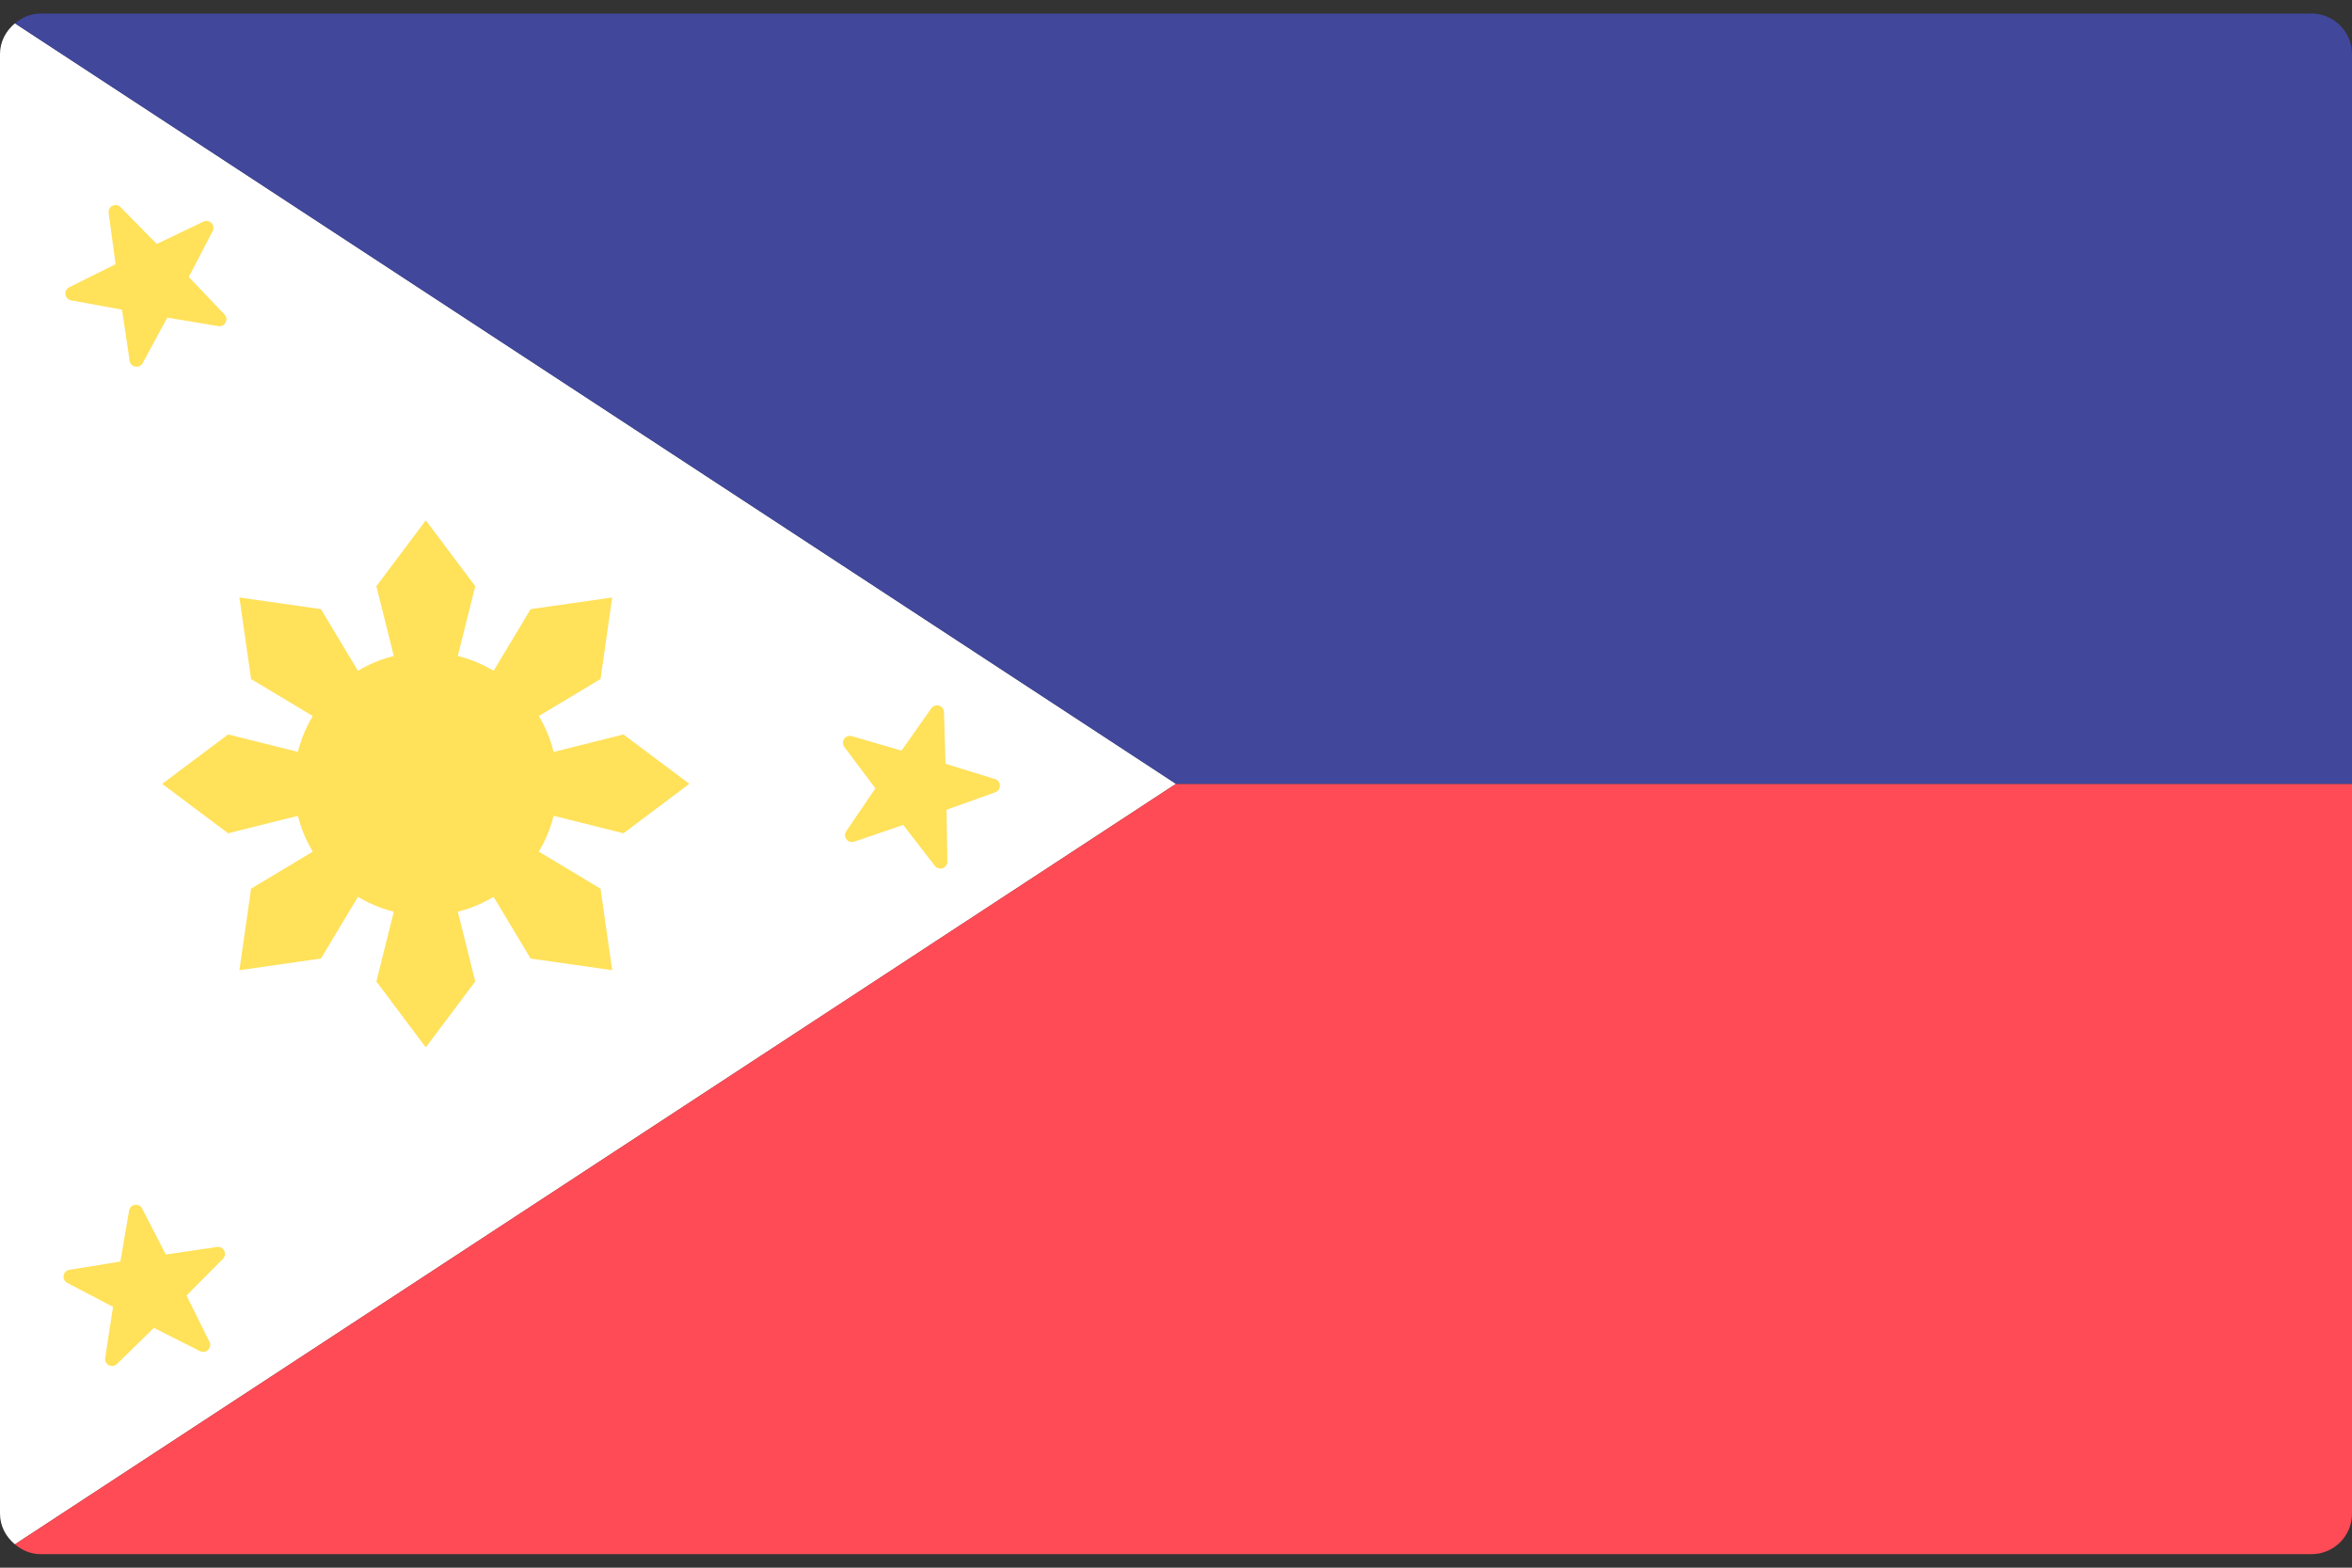 <svg width="48" height="32" viewBox="0 0 48 32" fill="none" xmlns="http://www.w3.org/2000/svg">
<rect x="0" y="0" width="48" height="32" fill="#333333" stroke="none"/>
<g clip-path="url(#clip0_11_3904)">
<path d="M0.305 31.524L24 16L0.305 0.476C0.123 0.628 0 0.848 0 1.103V30.896C0 31.152 0.123 31.372 0.305 31.524Z" fill="white"/>
<path d="M0.305 31.524C0.449 31.643 0.626 31.724 0.828 31.724H47.172C47.63 31.724 48 31.354 48 30.896V16H24L0.305 31.524Z" fill="#FF4B55"/>
<path d="M0.305 0.476C0.449 0.357 0.626 0.276 0.828 0.276H47.172C47.63 0.276 48 0.647 48 1.104V16H24L0.305 0.476Z" fill="#41479B"/>
<path d="M8.69 18.69C10.175 18.69 11.379 17.485 11.379 16C11.379 14.514 10.175 13.31 8.69 13.31C7.204 13.31 6 14.514 6 16C6 17.485 7.204 18.69 8.69 18.69Z" fill="#FFE15A"/>
<path d="M8.69 16L7.681 11.966L8.69 10.621L9.699 11.966L8.69 16Z" fill="#FFE15A"/>
<path d="M8.69 16L9.699 20.034L8.69 21.379L7.681 20.034L8.69 16Z" fill="#FFE15A"/>
<path d="M8.69 16L4.655 17.009L3.31 16L4.655 14.992L8.69 16Z" fill="#FFE15A"/>
<path d="M8.69 16L12.724 14.992L14.069 16L12.724 17.009L8.69 16Z" fill="#FFE15A"/>
<path d="M8.69 16L10.829 12.434L12.493 12.196L12.256 13.861L8.69 16Z" fill="#FFE15A"/>
<path d="M8.69 16L6.55 19.566L4.886 19.804L5.124 18.14L8.69 16Z" fill="#FFE15A"/>
<path d="M8.69 16L5.124 13.861L4.886 12.196L6.55 12.434L8.69 16Z" fill="#FFE15A"/>
<path d="M8.69 16L12.256 18.14L12.493 19.804L10.829 19.566L8.69 16Z" fill="#FFE15A"/>
<path d="M2.218 4.346L2.358 5.393L1.413 5.864C1.291 5.925 1.317 6.107 1.451 6.131L2.49 6.321L2.646 7.365C2.666 7.5 2.847 7.532 2.912 7.412L3.414 6.483L4.455 6.657C4.59 6.679 4.676 6.517 4.581 6.418L3.853 5.654L4.34 4.717C4.403 4.596 4.275 4.464 4.152 4.524L3.2 4.98L2.46 4.228C2.364 4.13 2.2 4.211 2.218 4.346Z" fill="#FFE15A"/>
<path d="M2.635 24.71L2.457 25.751L1.416 25.92C1.281 25.942 1.251 26.123 1.372 26.186L2.307 26.676L2.146 27.719C2.126 27.855 2.289 27.938 2.386 27.843L3.141 27.105L4.084 27.581C4.206 27.642 4.336 27.513 4.275 27.39L3.807 26.444L4.551 25.695C4.647 25.598 4.564 25.434 4.429 25.454L3.384 25.607L2.901 24.669C2.839 24.547 2.657 24.575 2.635 24.71Z" fill="#FFE15A"/>
<path d="M19.006 14.459L18.399 15.322L17.385 15.027C17.254 14.988 17.15 15.139 17.232 15.248L17.865 16.093L17.271 16.966C17.194 17.079 17.305 17.224 17.434 17.18L18.433 16.839L19.079 17.674C19.163 17.782 19.336 17.721 19.334 17.584L19.318 16.529L20.312 16.172C20.441 16.126 20.436 15.943 20.306 15.902L19.297 15.591L19.265 14.536C19.261 14.399 19.085 14.347 19.006 14.459Z" fill="#FFE15A"/>
</g>
<defs>
<clipPath id="clip0_11_3904">
<rect width="48" height="32" fill="white"/>
</clipPath>
</defs>
</svg>
